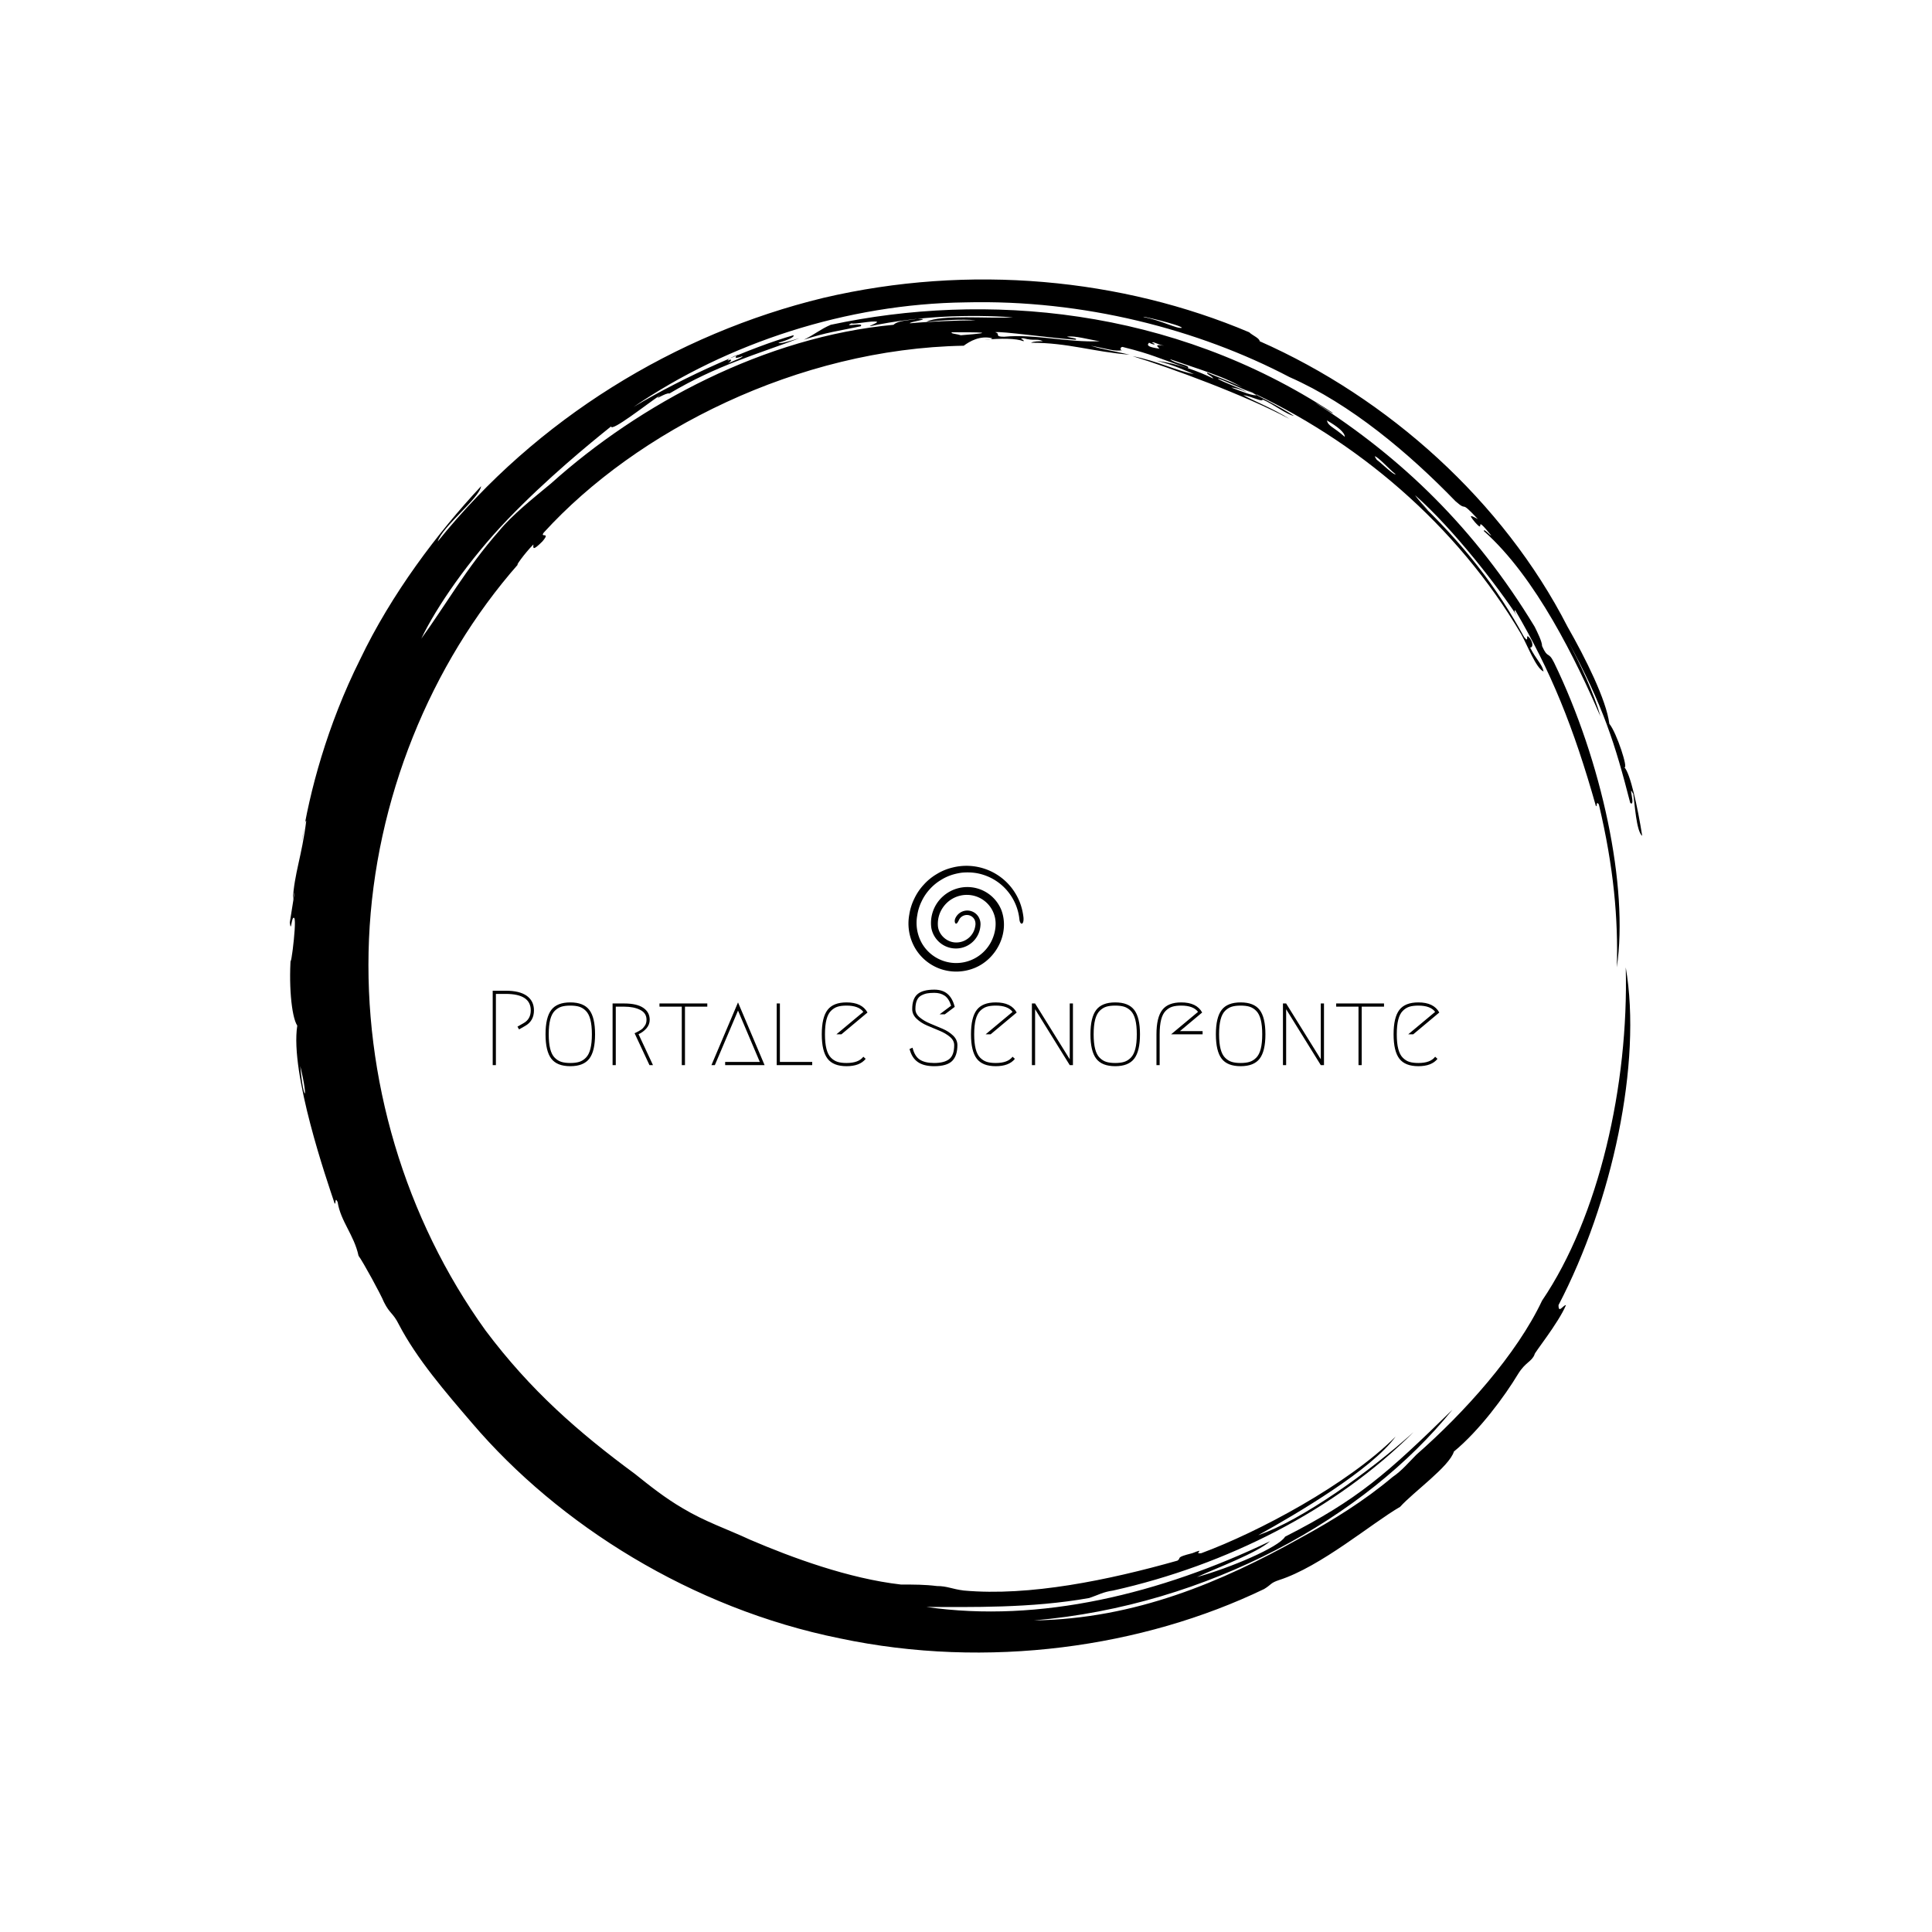 <svg xmlns="http://www.w3.org/2000/svg" version="1.1" xmlns:xlink="http://www.w3.org/1999/xlink" xmlns:svgjs="http://svgjs.dev/svgjs" width="1000" height="1000" viewBox="0 0 1000 1000"><rect width="1000" height="1000" fill="#ffffff"></rect><g transform="matrix(0.7,0,0,0.7,150,106.25)"><svg viewBox="0 0 320 360" data-background-color="#c56e33" preserveAspectRatio="xMidYMid meet" height="1125" width="1000" xmlns="http://www.w3.org/2000/svg" xmlns:xlink="http://www.w3.org/1999/xlink"><g id="tight-bounds" transform="matrix(1,0,0,1,0,0)"><svg viewBox="0 0 320 360" height="360" width="320"><g><svg></svg></g><g><svg viewBox="0 0 320 360" height="360" width="320"><g><path xmlns="http://www.w3.org/2000/svg" d="M219.58 41.008c0.707 0 6.365 2.829 9.547 3.89-1.061 0.354-3.536-0.707-6.365-1.768 0.707 0 2.122 0.354 3.536 1.06-0.707-0.707-6.011-2.475-6.718-3.182M166.895 30.047c1.061-0.354 13.436 1.414 19.094 1.768 0.354-0.354-0.707-0.354-2.122-0.707 1.768-0.354 5.304 0.707 7.779 1.06-7.425 0.354-15.558-1.768-22.629-1.06-2.475 0-0.707-0.707-2.122-1.061M156.641 30.047c6.365 0 11.315 0 2.121 0.707-1.061-0.354-2.475-0.354-2.121-0.707M256.707 59.395c0.707 0 3.536 3.182 4.95 4.243-0.354 0.354-3.182-2.475-4.596-3.536 0.354 0.354 0 0-0.354-0.707M249.635 54.798c-2.829-2.475-3.889-2.475-4.243-3.889 2.475 1.414 4.243 2.829 4.243 3.889M204.022 32.522c0.354-0.354 1.061 0.354 2.829 0.707-2.122-0.354-1.768 0-1.061 0.707-2.475-0.354-3.182-0.707-2.475-1.414 1.414 0.707 1.768 0.354 0.707 0M103.602 36.765c0-0.354 1.414-1.061 2.475-1.414-1.061 0.707-0.707 1.061 1.061 0.353 0 0.354-2.122 1.061-3.536 1.768 0.707-0.354 1.414-1.414 0-0.707M211.094 28.986c-1.061 0.354-4.95-1.768-8.84-2.475-2.122-0.707 8.486 1.768 8.84 2.475M2.475 203.66c2.122 8.84 0.707 8.486 0 0M2.829 150.621c0.354-1.414 0.707-5.304 1.06-4.95-1.061 8.486-2.829 12.376-3.182 18.74 1.061-5.657-0.354 3.182-0.707 5.304 0.354 2.829 0.354-1.768 1.061-1.06 0.707 1.061-1.414 15.912-0.707 7.779-0.707 7.425 0 15.558 1.414 17.679-1.768 11.315 7.072 36.773 8.84 42.077 0.354 0.354 0-1.768 0.707-0.353 0.707 4.597 3.889 7.779 4.95 12.729 1.061 1.414 5.304 9.193 6.011 10.962 1.414 2.829 2.122 2.475 3.536 5.303 4.243 8.133 10.961 15.912 17.326 23.337 20.508 24.044 51.978 43.845 86.984 50.918 35.006 7.425 71.779 2.122 100.419-11.669 1.768-1.061 1.414-1.414 3.536-2.122 9.901-3.182 21.923-13.436 28.641-17.326 3.182-3.536 11.669-9.547 12.73-13.082 6.011-4.95 12.022-13.083 15.204-18.387 1.768-2.829 3.182-2.829 3.889-4.597-0.354 0 5.657-7.425 7.426-11.668-0.707 0-1.768 2.122-1.768 0 12.729-24.398 19.801-57.282 15.911-79.912 0.707 27.934-6.365 59.05-19.801 78.851-6.011 12.729-18.387 26.519-29.701 36.42-1.768 1.768-3.536 3.889-5.658 5.304-6.718 5.657-14.144 10.254-21.922 14.497-18.387 10.254-38.895 19.094-62.94 19.447 41.37-3.536 78.497-24.398 99.006-49.856-15.558 15.204-22.276 21.215-39.602 30.055-1.414 2.475-13.083 7.425-20.862 9.547 4.597-2.122 14.144-5.657 17.326-8.486-25.812 12.376-54.453 19.448-81.326 15.558 10.254 0 24.751 0.354 38.541-2.121 2.122-0.707 3.182-1.414 5.658-1.768 26.873-6.011 52.685-19.094 71.072-37.481-10.608 9.547-26.519 20.862-36.774 24.398 9.547-5.304 26.873-15.558 32.53-23.337-11.315 11.315-32.53 22.63-45.966 27.58-2.122 0.354 1.414-1.414-2.122 0-4.243 1.061-2.475 1.061-3.536 1.768-16.265 4.597-35.006 8.486-50.563 7.072-2.829-0.354-3.889-1.061-6.365-1.061-2.829-0.354-5.304-0.354-8.486-0.354-12.376-1.414-25.812-6.365-35.713-10.607-5.304-2.475-10.608-4.243-15.912-7.426-4.243-2.475-7.779-5.304-11.314-8.132-13.436-9.901-24.751-19.801-35.36-33.945-19.094-26.519-28.994-59.757-27.58-92.641 1.414-32.884 14.497-65.061 35.359-88.752-1.061 1.061 1.414-2.475 3.536-4.596 0 0.707-0.354 1.768 2.122-0.707 2.122-2.475-0.707-0.707 0.353-2.122 21.923-24.044 60.111-43.492 99.36-44.199 1.414-1.061 3.889-2.475 6.718-1.768 0 0.354-1.768 0.354-1.768 0.354 3.889-0.354 7.425-0.354 9.193 0.353 0.354-0.354-1.414-0.707 0-0.707 2.475 0.707 3.182 0 4.597 0.707-1.061 0-2.122 0-2.829 0.354 8.84 0 14.497 2.122 23.337 2.829-4.597-1.061-5.657-1.061-9.193-2.122 3.889 0.707 5.657 1.414 7.425 1.061-0.707 0-0.354-1.061 0.354-0.707 7.072 1.768 7.779 2.475 15.204 4.95 0.707-0.707-3.182-1.061-4.243-2.122 7.072 2.475 13.436 4.243 17.68 7.072-1.414-1.061-5.657-2.475-8.84-3.889-0.354 0.354 1.061 0.707 1.414 1.414-3.536-1.768-8.486-3.536-13.436-4.243 4.243 1.061 7.072 2.475 8.84 3.182-3.889-0.707-8.84-3.182-14.498-4.243 9.193 2.829 26.519 9.193 37.127 14.851-3.889-2.475-8.486-4.243-10.961-5.657 2.122 0.354 4.597 1.768 4.597 1.06 2.475 1.061 5.657 3.536 7.425 3.89-3.182-2.122-9.547-5.304-11.668-6.365 26.519 12.022 50.21 32.177 65.414 57.989 1.414 2.475 3.536 8.133 5.304 8.84-0.354-1.768-1.768-2.829-3.182-5.657 0.707 0 0.707-1.061 0-2.122-1.414-1.768 0 1.414-1.415-0.354-6.365-11.669-14.144-21.923-26.165-33.237 6.718 6.365 1.768 1.768 0.353-0.354 9.193 8.133 19.801 21.923 24.398 28.995-0.707-1.061-1.061-1.768-0.707-1.768 8.486 14.497 13.79 27.58 19.094 46.32 0.354 0.354 0-1.414 0.707-0.353 3.536 14.851 4.597 27.227 4.243 38.541 2.829-19.094-3.536-48.796-14.851-72.133-1.414-2.829-1.414-0.707-2.829-3.889 0-1.061-1.061-3.182-1.768-4.597-14.144-23.337-31.47-39.956-51.978-53.038 1.414 0.707 4.243 2.829 4.244 2.475-38.188-25.105-82.387-28.641-118.807-20.862-2.475 1.061-3.536 2.122-6.365 3.536 5.304-1.768 8.486-2.122 13.437-3.183 1.061-1.061-4.597 0.354-2.122-0.707 0.354 0.354 4.95-0.707 6.011-0.353 0 0.354-1.414 0.707-1.768 1.06 11.669-2.475 23.691-2.829 33.945-2.121-6.011 0.354-16.972-0.707-20.508 1.061 3.536-0.354 8.486-0.707 11.668-0.354-4.243 0-12.022 0.354-15.558 0.707-0.354-0.354 5.657-1.061 1.768-1.06-1.768 0.354-4.597 0.354-5.657 1.414-30.409 2.829-60.111 18.74-80.973 37.481-4.243 3.536-9.193 7.425-12.375 11.314-7.779 8.84-12.729 17.68-18.387 25.459 3.536-7.425 11.315-18.74 20.508-28.287 9.193-9.547 19.094-17.68 24.398-21.923 0 1.414 8.486-5.304 11.669-7.425-2.122 1.768 1.414-0.707 2.121-0.354 11.315-6.718 20.508-9.193 30.763-13.083-2.475 0.707-4.597 1.414-4.951 1.061 2.475-0.707 3.889-1.414 3.536-1.768-9.901 2.829-25.459 9.547-37.834 16.972 22.276-15.204 50.564-24.398 78.497-24.751 27.934-0.707 55.16 6.365 76.729 17.68 14.497 6.365 28.287 18.033 39.249 29.348 3.182 2.829 0.707-0.707 5.304 4.243-1.414-0.707-2.475-1.414-0.707 0.707 2.829 3.182-0.707-2.475 3.889 3.182-0.354 0-1.768-1.768-1.768-1.061 12.376 10.961 21.923 30.762 27.58 43.846-1.414-5.304-4.95-12.729-7.779-18.033 8.486 15.558 11.315 24.751 14.851 38.541 1.414 1.061-0.707-4.95 0.707-2.121 0.354 2.122 0.707 8.84 2.122 9.9-1.061-6.718-2.829-14.851-4.243-16.265 1.061 0.707-1.768-8.133-3.536-10.254-0.707-5.657-5.657-15.558-9.901-22.984-15.204-29.702-42.431-54.099-72.839-67.536 0-0.707-1.768-1.414-2.476-2.121-30.055-12.729-66.122-16.265-100.773-8.133-35.006 8.486-67.889 28.641-91.227 57.636 1.061-3.536 9.901-10.254 10.255-13.083-10.254 10.961-21.215 25.459-28.641 41.016-7.779 15.558-12.022 31.47-13.79 43.138" fill="#000000" fill-rule="nonzero" stroke="none" stroke-width="1" stroke-linecap="butt" stroke-linejoin="miter" stroke-miterlimit="10" stroke-dasharray="" stroke-dashoffset="0" font-family="none" font-weight="none" font-size="none" text-anchor="none" style="mix-blend-mode: normal" data-fill-palette-color="tertiary"></path></g><g transform="matrix(1,0,0,1,48,156.294)"><svg viewBox="0 0 224 47.411" height="47.411" width="224"><g><svg viewBox="0 0 224 47.411" height="47.411" width="224"><g><svg viewBox="0 0 224 47.411" height="47.411" width="224"><g transform="matrix(1,0,0,1,0,29.302)"><svg viewBox="0 0 224 18.109" height="18.109" width="224"><g id="textblocktransform"><svg viewBox="0 0 224 18.109" height="18.109" width="224" id="textblock"><g><svg viewBox="0 0 224 18.109" height="18.109" width="224"><g transform="matrix(1,0,0,1,0,0)"><svg width="224" viewBox="4.95 -35.5 445.26 36" height="18.109" data-palette-color="#ffffff"><path d="M20.15-18.4L17.35-16.8 16.6-18.1 19.4-19.7Q22.85-21.6 22.85-25.75L22.85-25.75Q22.85-33.5 11.05-33.5L11.05-33.5 6.45-33.5 6.45 0 4.95 0 4.95-35 11.05-35Q17.65-35 21-32.58 24.35-30.15 24.35-25.75L24.35-25.75Q24.35-20.75 20.15-18.4L20.15-18.4ZM45.65-27.48Q43.95-28 41.45-28 38.95-28 37.25-27.48 35.55-26.95 34.12-25.53 32.7-24.1 32-21.38 31.3-18.65 31.3-14.5 31.3-10.35 32-7.63 32.7-4.9 34.12-3.48 35.55-2.05 37.25-1.53 38.95-1 41.45-1 43.95-1 45.65-1.53 47.35-2.05 48.77-3.48 50.2-4.9 50.9-7.63 51.6-10.35 51.6-14.5 51.6-18.65 50.9-21.38 50.2-24.1 48.77-25.53 47.35-26.95 45.65-27.48ZM50.4-3.05Q47.7 0.5 41.45 0.5 35.2 0.5 32.5-3.05 29.8-6.6 29.8-14.5 29.8-22.4 32.5-25.95 35.2-29.5 41.45-29.5 47.7-29.5 50.4-25.95 53.1-22.4 53.1-14.5 53.1-6.6 50.4-3.05ZM73.55-14.55L73.55-14.55 80.34 0 78.69 0 71.69-15Q71.8-15.05 72.57-15.43 73.34-15.8 73.64-15.98 73.94-16.15 74.64-16.6 75.34-17.05 75.69-17.48 76.05-17.9 76.47-18.48 76.89-19.05 77.09-19.78 77.3-20.5 77.3-21.35L77.3-21.35Q77.3-24.5 74.3-26 71.3-27.5 66.84-27.5L66.84-27.5 62.84-27.5 62.84 0 61.34 0 61.34-29 66.84-29Q72.75-29 75.77-26.95 78.8-24.9 78.8-21.35L78.8-21.35Q78.8-19.05 77.25-17.28 75.69-15.5 73.55-14.55ZM83.39-29L105.89-29 105.89-27.5 95.39-27.5 95.39 0 93.89 0 93.89-27.5 83.39-27.5 83.39-29ZM114.29 0L114.29-1.5 130.59-1.5 120.34-25.65 109.44 0 107.84 0 120.34-29.5 132.84 0 114.29 0ZM140.04-1.5L155.24-1.5 155.24 0 138.54 0 138.54-29 140.04-29 140.04-1.5ZM179.29-3.95L180.39-2.95Q177.64 0.5 171.39 0.5 165.14 0.5 162.44-3.05 159.74-6.6 159.74-14.5 159.74-22.4 162.44-25.95 165.14-29.5 171.39-29.5L171.39-29.5Q178.64-29.5 181.24-24.75L181.24-24.75 168.99-14.5 166.64-14.5 179.29-25.05Q177.09-28 171.39-28L171.39-28Q168.89-28 167.19-27.48 165.49-26.95 164.06-25.53 162.64-24.1 161.94-21.38 161.24-18.65 161.24-14.5 161.24-10.35 161.94-7.63 162.64-4.9 164.06-3.48 165.49-2.05 167.19-1.53 168.89-1 171.39-1L171.39-1Q177.09-1 179.29-3.95L179.29-3.95ZM202.28-26.35L202.28-26.35Q202.28-31.2 204.73-33.35 207.18-35.5 212.68-35.5L212.68-35.5Q216.53-35.5 218.88-33.5 221.23-31.5 222.28-27.4L222.28-27.4 217.63-23.9 215.18-23.9 220.58-27.95Q219.53-31.3 217.56-32.65 215.58-34 212.68-34L212.68-34Q210.68-34 209.31-33.75 207.93-33.5 206.56-32.77 205.18-32.05 204.48-30.45 203.78-28.85 203.78-26.35L203.78-26.35Q203.78-24.15 205.81-22.45 207.83-20.75 210.73-19.55 213.63-18.35 216.56-17.1 219.48-15.85 221.51-13.9 223.53-11.95 223.53-9.4L223.53-9.4Q223.53-4.4 221.06-1.95 218.58 0.5 212.58 0.5L212.58 0.5Q207.68 0.5 204.88-1.48 202.08-3.45 201.03-7.6L201.03-7.6 202.43-8.2Q203.43-4.15 205.86-2.58 208.28-1 212.58-1L212.58-1Q217.38-1 219.71-2.85 222.03-4.7 222.03-9.4L222.03-9.4Q222.03-11.6 220.01-13.3 217.98-15 215.06-16.2 212.13-17.4 209.23-18.65 206.33-19.9 204.31-21.85 202.28-23.8 202.28-26.35ZM249.48-3.95L250.58-2.95Q247.83 0.5 241.58 0.5 235.33 0.5 232.63-3.05 229.93-6.6 229.93-14.5 229.93-22.4 232.63-25.95 235.33-29.5 241.58-29.5L241.58-29.5Q248.83-29.5 251.43-24.75L251.43-24.75 239.18-14.5 236.83-14.5 249.48-25.05Q247.28-28 241.58-28L241.58-28Q239.08-28 237.38-27.48 235.68-26.95 234.25-25.53 232.83-24.1 232.13-21.38 231.43-18.65 231.43-14.5 231.43-10.35 232.13-7.63 232.83-4.9 234.25-3.48 235.68-2.05 237.38-1.53 239.08-1 241.58-1L241.58-1Q247.28-1 249.48-3.95L249.48-3.95ZM260.08 0L258.58 0 258.58-29 260.08-29 276.38-2.75 276.38-29 277.88-29 277.88 0 276.38 0 260.08-26.3 260.08 0ZM301.97-27.48Q300.27-28 297.77-28 295.27-28 293.57-27.48 291.87-26.95 290.45-25.53 289.02-24.1 288.32-21.38 287.62-18.65 287.62-14.5 287.62-10.35 288.32-7.63 289.02-4.9 290.45-3.48 291.87-2.05 293.57-1.53 295.27-1 297.77-1 300.27-1 301.97-1.53 303.67-2.05 305.1-3.48 306.52-4.9 307.22-7.63 307.92-10.35 307.92-14.5 307.92-18.65 307.22-21.38 306.52-24.1 305.1-25.53 303.67-26.95 301.97-27.48ZM306.72-3.05Q304.02 0.5 297.77 0.5 291.52 0.5 288.82-3.05 286.12-6.6 286.12-14.5 286.12-22.4 288.82-25.95 291.52-29.5 297.77-29.5 304.02-29.5 306.72-25.95 309.42-22.4 309.42-14.5 309.42-6.6 306.72-3.05ZM318.67 0L317.17 0 317.17-14.5Q317.17-22.4 319.9-25.95 322.62-29.5 328.82-29.5L328.82-29.5Q336.07-29.5 338.67-24.75L338.67-24.75 328.22-16 338.87-16 338.87-14.5 324.07-14.5 336.72-25.05Q334.52-28 328.82-28L328.82-28Q326.32-28 324.62-27.48 322.92-26.95 321.5-25.53 320.07-24.1 319.37-21.38 318.67-18.65 318.67-14.5L318.67-14.5 318.67 0ZM360.97-27.48Q359.27-28 356.77-28 354.27-28 352.57-27.48 350.87-26.95 349.44-25.53 348.02-24.1 347.32-21.38 346.62-18.65 346.62-14.5 346.62-10.35 347.32-7.63 348.02-4.9 349.44-3.48 350.87-2.05 352.57-1.53 354.27-1 356.77-1 359.27-1 360.97-1.53 362.67-2.05 364.09-3.48 365.52-4.9 366.22-7.63 366.92-10.35 366.92-14.5 366.92-18.65 366.22-21.38 365.52-24.1 364.09-25.53 362.67-26.95 360.97-27.48ZM365.72-3.05Q363.02 0.5 356.77 0.5 350.52 0.5 347.82-3.05 345.12-6.6 345.12-14.5 345.12-22.4 347.82-25.95 350.52-29.5 356.77-29.5 363.02-29.5 365.72-25.95 368.42-22.4 368.42-14.5 368.42-6.6 365.72-3.05ZM378.17 0L376.67 0 376.67-29 378.17-29 394.47-2.75 394.47-29 395.97-29 395.97 0 394.47 0 378.17-26.3 378.17 0ZM401.71-29L424.21-29 424.21-27.5 413.71-27.5 413.71 0 412.21 0 412.21-27.5 401.71-27.5 401.71-29ZM448.26-3.95L449.36-2.95Q446.61 0.5 440.36 0.5 434.11 0.5 431.41-3.05 428.71-6.6 428.71-14.5 428.71-22.4 431.41-25.95 434.11-29.5 440.36-29.5L440.36-29.5Q447.61-29.5 450.21-24.75L450.21-24.75 437.96-14.5 435.61-14.5 448.26-25.05Q446.06-28 440.36-28L440.36-28Q437.86-28 436.16-27.48 434.46-26.95 433.04-25.53 431.61-24.1 430.91-21.38 430.21-18.65 430.21-14.5 430.21-10.35 430.91-7.63 431.61-4.9 433.04-3.48 434.46-2.05 436.16-1.53 437.86-1 440.36-1L440.36-1Q446.06-1 448.26-3.95L448.26-3.95Z" opacity="1" transform="matrix(1,0,0,1,0,0)" fill="#000000" class="wordmark-text-0" data-fill-palette-color="primary" id="text-0"></path></svg></g></svg></g></svg></g></svg></g><g transform="matrix(1,0,0,1,98.386,0)"><svg viewBox="0 0 27.228 25.027" height="25.027" width="27.228"><g><svg xmlns="http://www.w3.org/2000/svg" data-name="Layer 1" viewBox="0.47 4.436 99.095 91.083" x="0" y="0" height="25.027" width="27.228" class="icon-icon-0" data-fill-palette-color="accent" id="icon-0"><path d="M96.32 35.74a50.82 50.82 0 0 0-7-12.28A49.29 49.29 0 0 0 38.1 6a46.56 46.56 0 0 0-13.27 5.54 47.14 47.14 0 0 0-11.17 9.12 47.17 47.17 0 0 0-8.13 12A46.88 46.88 0 0 0 1.17 46.47 42.18 42.18 0 0 0 6 75 41 41 0 0 0 28.53 93.42 41.75 41.75 0 0 0 57.68 92.3c18.45-7.63 30-29.74 22.93-49.39A31.53 31.53 0 0 0 30.26 30.67 30.75 30.75 0 0 0 20.15 57.88 21.69 21.69 0 0 0 28 71a21.43 21.43 0 0 0 14.44 4.6 21.14 21.14 0 0 0 20-19.52 12.2 12.2 0 0 0-1.71-7.79 11.42 11.42 0 0 0-6.41-4.88 11.28 11.28 0 0 0-13.48 6.21c-1.12 2.54-0.19 4.73 0.7 4.63s1.63-1.59 2.43-3.19l0.23-0.46a7.58 7.58 0 0 1 9.42-3.26 7.44 7.44 0 0 1 3.81 3.54A8.65 8.65 0 0 1 58 56.27 16.5 16.5 0 0 1 41.66 70.46c-7.89 0.07-15.1-6.36-15.81-14.07a24.87 24.87 0 0 1 1.89-11.72 25.85 25.85 0 0 1 7.17-9.55 25 25 0 0 1 22.52-4.74A24.71 24.71 0 0 1 74.11 46c2.7 7.35 1.35 16.25-2.25 23.45a33.93 33.93 0 0 1-41.53 16.8A33.93 33.93 0 0 1 11.9 70.89 35.78 35.78 0 0 1 8.06 47a41.18 41.18 0 0 1 3.76-12 41.43 41.43 0 0 1 7-10.42 41.66 41.66 0 0 1 9.71-8 41.63 41.63 0 0 1 11.62-5 52.14 52.14 0 0 1 6.24-1.23 52 52 0 0 1 6.36-0.21 42.24 42.24 0 0 1 12.55 2.16A44.68 44.68 0 0 1 86.2 26.72 45.18 45.18 0 0 1 96 50.37v0c0.16 2.16 1 3.86 2 3.87s1.63-1.81 1.56-4.18l0-0.64A52.27 52.27 0 0 0 96.32 35.74Z" fill="#000000" data-fill-palette-color="accent"></path></svg></g></svg></g><g></g></svg></g></svg></g></svg></g></svg></g><defs></defs></svg><rect width="320" height="360" fill="none" stroke="none" visibility="hidden"></rect></g></svg></g></svg>